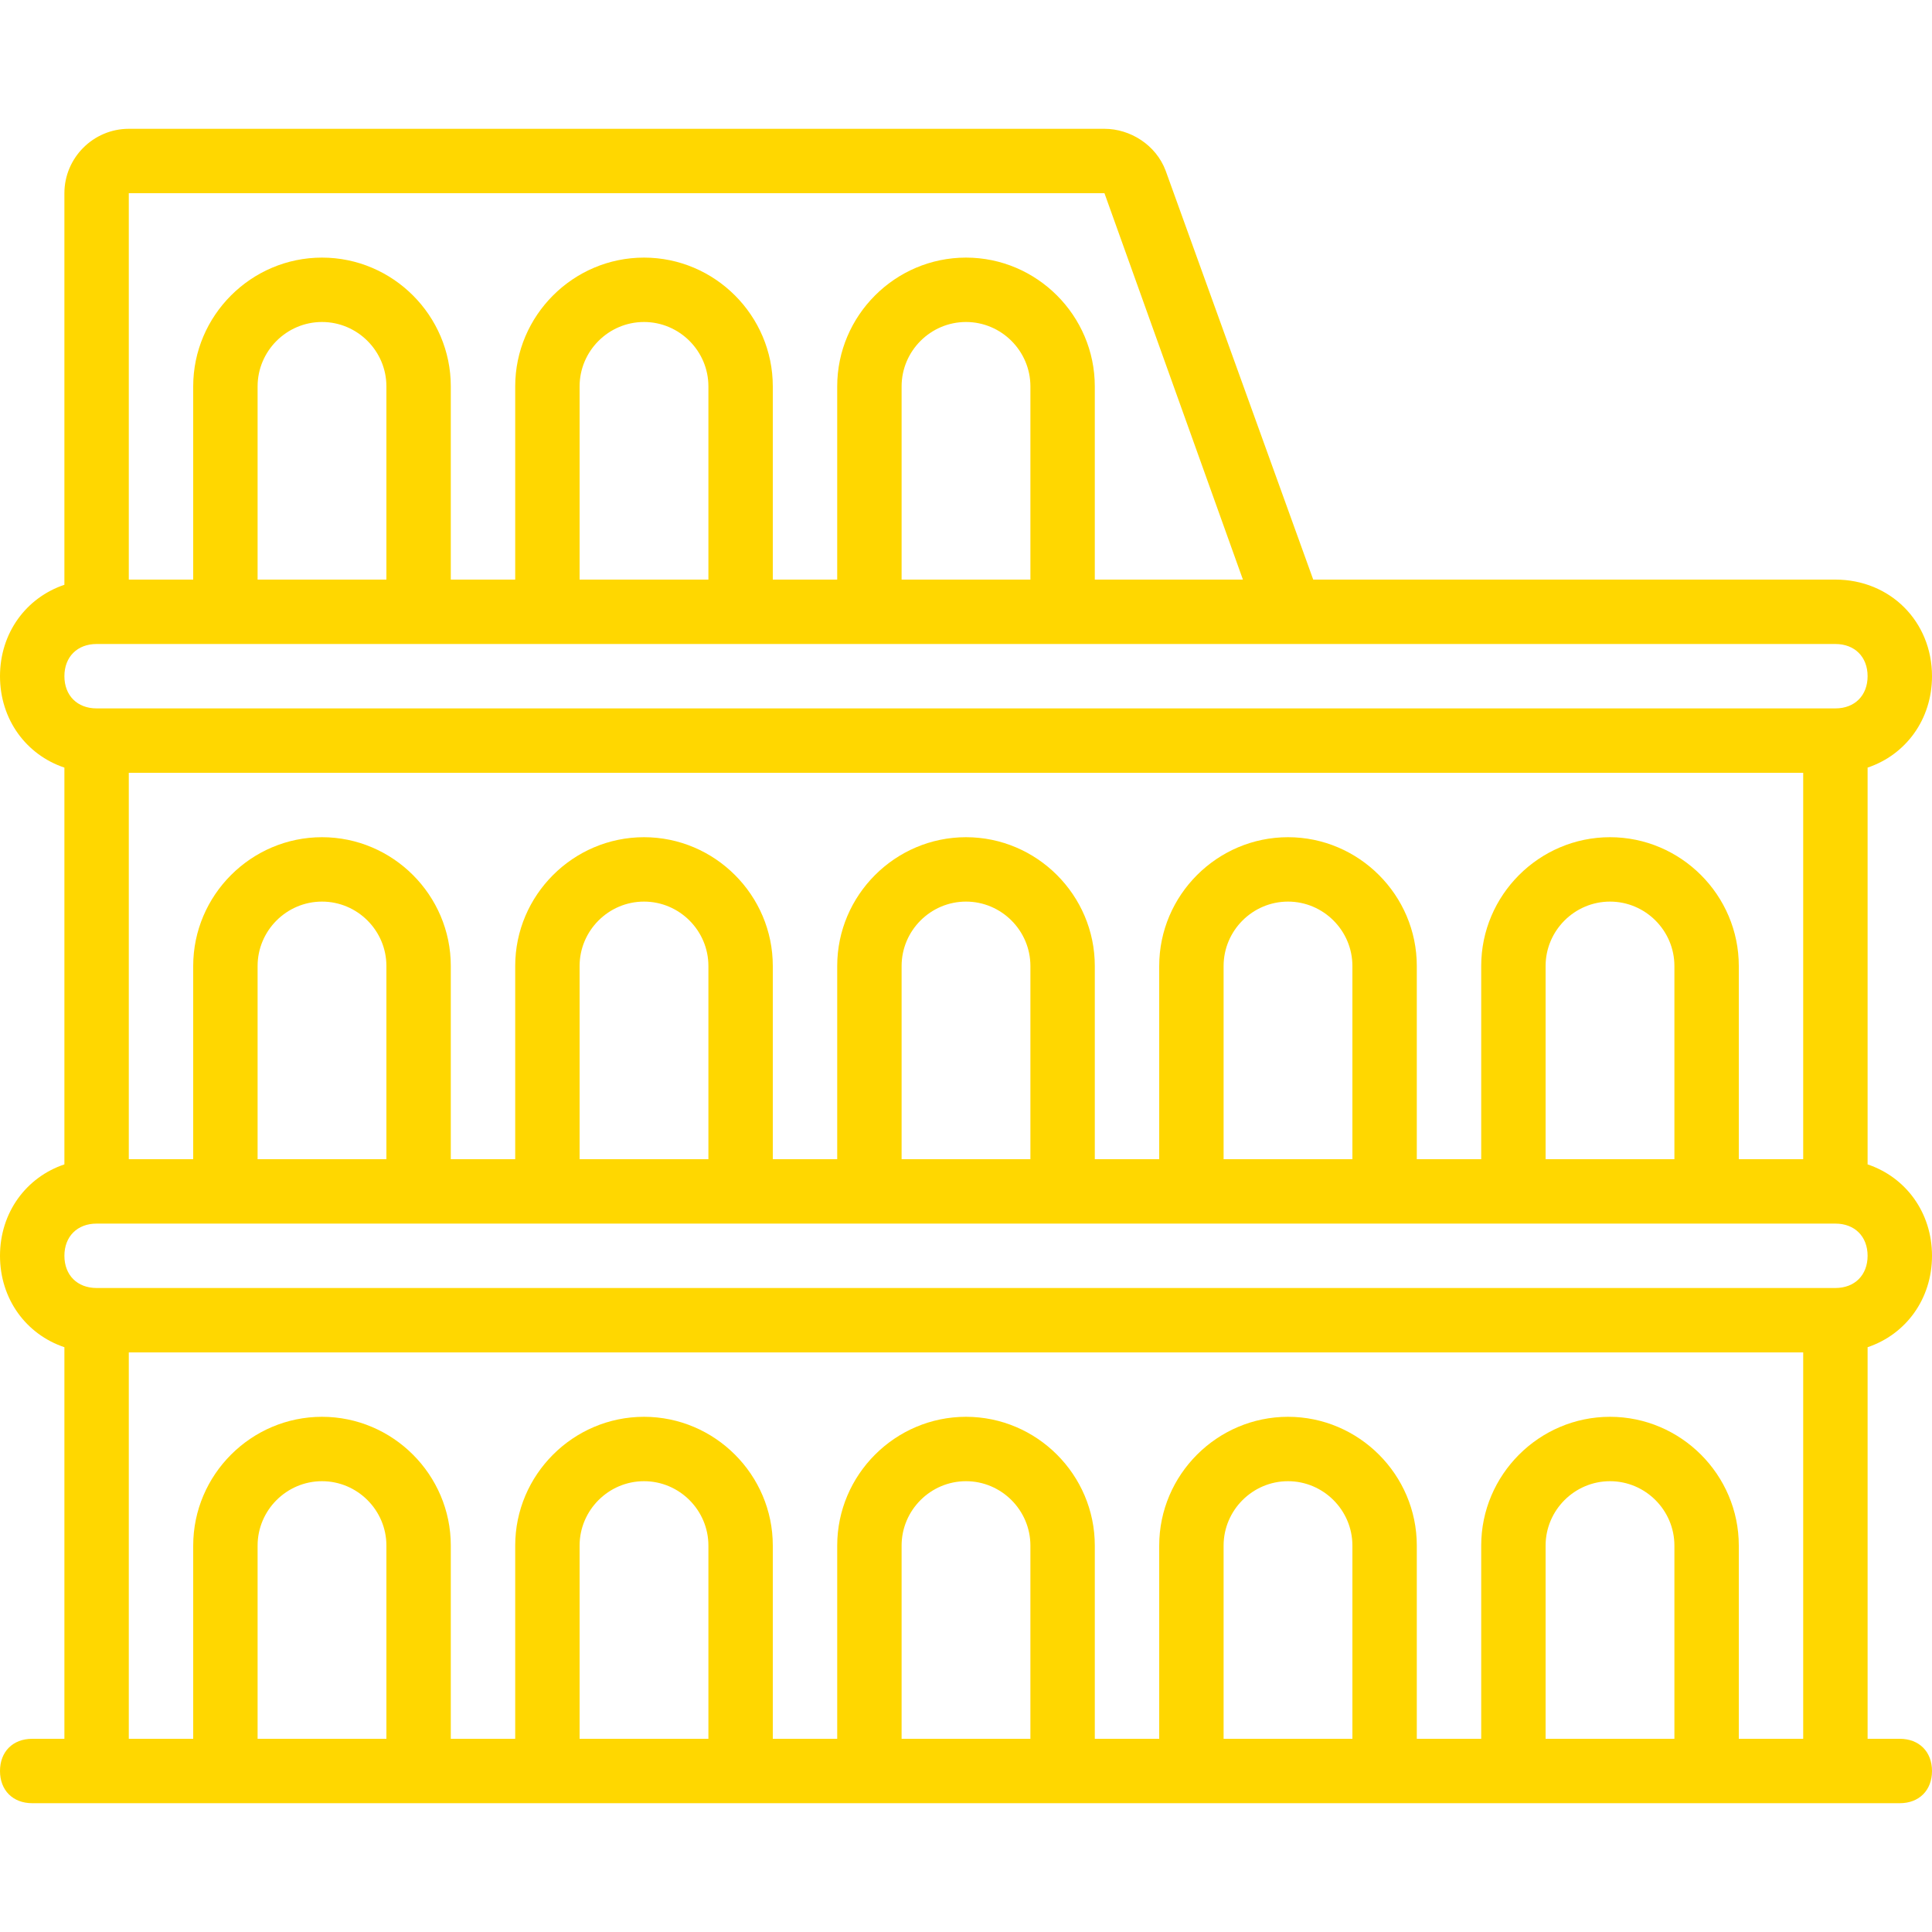 <svg fill="#FFD700" height="200px" width="200px" version="1.1" id="Layer_1" xmlns="http://www.w3.org/2000/svg" xmlns:xlink="http://www.w3.org/1999/xlink" viewBox="0 0 512 512" xml:space="preserve"><g id="SVGRepo_bgCarrier" stroke-width="0"></g><g id="SVGRepo_tracerCarrier" stroke-linecap="round" stroke-linejoin="round"></g><g id="SVGRepo_iconCarrier"> <g transform="translate(1 1)"> <g> <path d="M511,331.8c0-11.491-6.963-20.833-17.067-24.224V202.424C504.037,199.033,511,189.691,511,178.2 c0-14.507-11.093-25.6-25.6-25.6H347.019L307.907,44.227c-2.56-6.827-9.387-11.093-16.213-11.093H33.133 c-9.387,0-17.067,7.68-17.067,17.067v103.776C5.963,157.367-1,166.709-1,178.2c0,11.491,6.963,20.833,17.067,24.224v105.152 C5.963,310.967-1,320.309-1,331.8c0,11.491,6.963,20.833,17.067,24.224V459.8H7.533c-5.12,0-8.533,3.413-8.533,8.533 s3.413,8.533,8.533,8.533H24.6h34.133h51.2h34.133h51.2H229.4h51.2h34.133h51.2h34.133h51.2H485.4h17.067 c5.12,0,8.533-3.413,8.533-8.533s-3.413-8.533-8.533-8.533h-8.533V356.024C504.037,352.633,511,343.291,511,331.8z M33.133,50.2 h258.56l36.693,102.4h-39.253v-51.2c0-18.773-15.36-34.133-34.133-34.133s-34.133,15.36-34.133,34.133v51.2H203.8v-51.2 c0-18.773-15.36-34.133-34.133-34.133c-18.773,0-34.133,15.36-34.133,34.133v51.2h-17.067v-51.2 c0-18.773-15.36-34.133-34.133-34.133C65.56,67.267,50.2,82.627,50.2,101.4v51.2H33.133V50.2z M272.068,101.4v51.2h-0.001h-34.133 v-51.2c0-9.387,7.68-17.067,17.067-17.067C264.388,84.333,272.068,92.013,272.068,101.4z M186.734,101.4v51.2h-0.001H152.6v-51.2 c0-9.387,7.68-17.067,17.067-17.067C179.054,84.333,186.734,92.013,186.734,101.4z M101.401,101.4v51.2H101.4H67.267v-51.2 c0-9.387,7.68-17.067,17.067-17.067C93.721,84.333,101.401,92.013,101.401,101.4z M101.401,459.8H67.267v-51.2 c0-9.387,7.68-17.067,17.067-17.067c9.387,0,17.067,7.68,17.067,17.067V459.8z M186.734,459.8H152.6v-51.2 c0-9.387,7.68-17.067,17.067-17.067c9.387,0,17.067,7.68,17.067,17.067V459.8z M272.067,459.8h-34.134v-51.2 c0-9.387,7.68-17.067,17.067-17.067s17.067,7.68,17.067,17.067V459.8z M357.401,459.8h-34.134v-51.2 c0-9.387,7.68-17.067,17.067-17.067c9.387,0,17.067,7.68,17.067,17.067V459.8z M442.734,459.8H408.6v-51.2 c0-9.387,7.68-17.067,17.067-17.067c9.387,0,17.067,7.68,17.067,17.067V459.8z M476.866,459.8H459.8v-51.2 c0-18.773-15.36-34.133-34.133-34.133s-34.133,15.36-34.133,34.133v51.2h-17.067v-51.2c0-18.773-15.36-34.133-34.133-34.133 s-34.133,15.36-34.133,34.133v51.2h-17.067v-51.2c0-18.773-15.36-34.133-34.133-34.133s-34.133,15.36-34.133,34.133v51.2H203.8 v-51.2c0-18.773-15.36-34.133-34.133-34.133c-18.773,0-34.133,15.36-34.133,34.133v51.2h-17.067v-51.2 c0-18.773-15.36-34.133-34.133-34.133c-18.773,0-34.133,15.36-34.133,34.133v51.2H33.133V357.4h443.733V459.8z M485.4,340.333 H24.6c-5.12,0-8.533-3.413-8.533-8.533s3.413-8.533,8.533-8.533h34.133h51.2h34.133h51.2H229.4h51.2h34.133h51.2h34.133h51.2 H485.4c5.12,0,8.533,3.413,8.533,8.533S490.52,340.333,485.4,340.333z M425.667,220.867c-18.773,0-34.133,15.36-34.133,34.133 v51.2h-17.067V255c0-18.773-15.36-34.133-34.133-34.133s-34.133,15.36-34.133,34.133v51.2h-17.067V255 c0-18.773-15.36-34.133-34.133-34.133s-34.133,15.36-34.133,34.133v51.2H203.8V255c0-18.773-15.36-34.133-34.133-34.133 c-18.773,0-34.133,15.36-34.133,34.133v51.2h-17.067V255c0-18.773-15.36-34.133-34.133-34.133 C65.56,220.867,50.2,236.227,50.2,255v51.2H33.133V203.8h443.733v102.4H459.8V255C459.8,236.227,444.44,220.867,425.667,220.867z M442.734,255v51.2h-0.001H408.6V255c0-9.387,7.68-17.067,17.067-17.067C435.054,237.933,442.734,245.613,442.734,255z M357.4,255 v51.2h-34.133V255c0-9.387,7.68-17.067,17.067-17.067C349.721,237.933,357.4,245.613,357.4,255z M272.068,255v51.2h-0.001h-34.133 V255c0-9.387,7.68-17.067,17.067-17.067C264.388,237.933,272.068,245.613,272.068,255z M186.734,255v51.2h-0.001H152.6V255 c0-9.387,7.68-17.067,17.067-17.067C179.054,237.933,186.734,245.613,186.734,255z M101.401,255v51.2H101.4H67.267V255 c0-9.387,7.68-17.067,17.067-17.067C93.721,237.933,101.401,245.613,101.401,255z M485.4,186.733H24.6 c-5.12,0-8.533-3.413-8.533-8.533s3.413-8.533,8.533-8.533h34.133h51.2h34.133h51.2H229.4h51.2h59.733H485.4 c5.12,0,8.533,3.413,8.533,8.533S490.52,186.733,485.4,186.733z"></path> </g> </g> </g></svg>